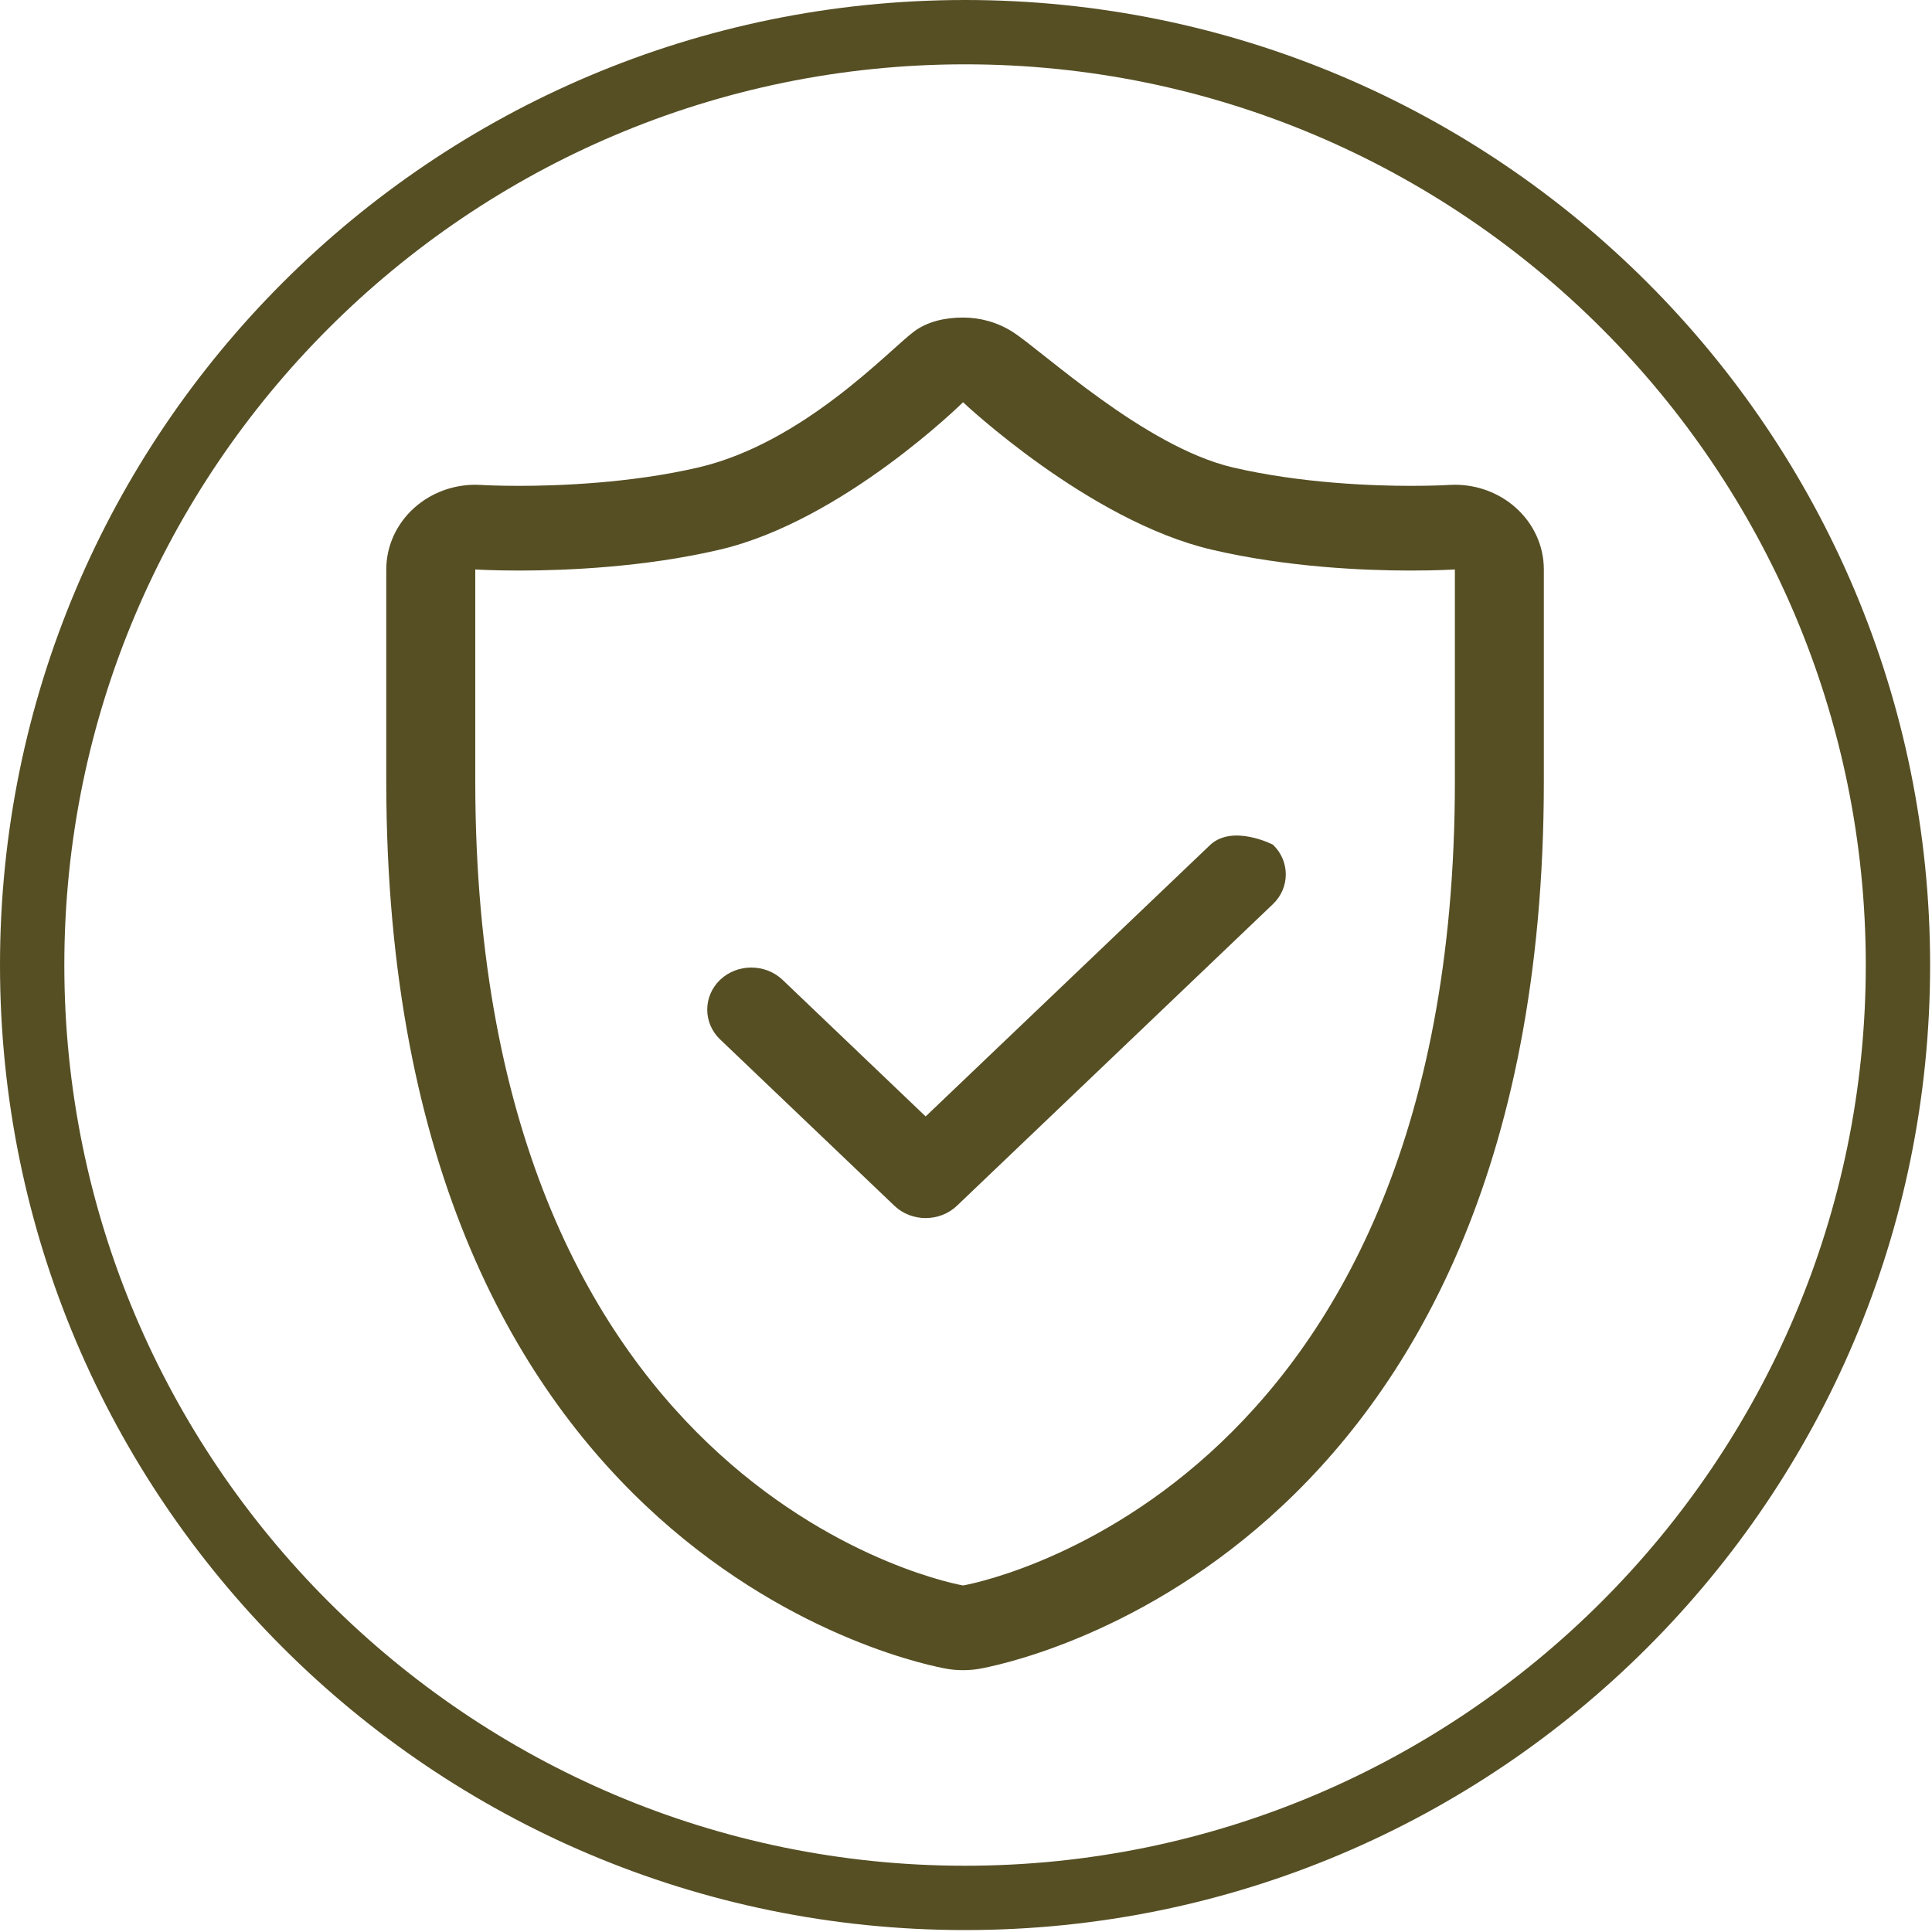 <?xml version="1.0" encoding="UTF-8"?>
<svg width="44px" height="44px" viewBox="0 0 44 44" version="1.1" xmlns="http://www.w3.org/2000/svg" xmlns:xlink="http://www.w3.org/1999/xlink">
    <!-- Generator: Sketch 60 (88103) - https://sketch.com -->
    <title>售后</title>
    <desc>Created with Sketch.</desc>
    <g id="Page" stroke="none" stroke-width="1" fill="none" fill-rule="evenodd">
        <g id="汇农苹果网站首页0918" transform="translate(-1511, -2374)" fill="#564F24" fill-rule="nonzero">
            <g id="编组-21" transform="translate(0, 2350)">
                <g id="tips">
                    <g id="编组-14" transform="translate(1511, 18)">
                        <g id="售后" transform="translate(0, 6)">
                            <path d="M21.979,1.465 C33.29,1.465 42.492,10.667 42.492,21.979 C42.492,33.289 33.29,42.491 21.979,42.491 C10.668,42.491 1.465,33.289 1.465,21.979 C1.465,10.667 10.667,1.465 21.979,1.465 M21.979,4.88021215e-15 C9.84,4.88021215e-15 4.88021215e-15,9.84 4.88021215e-15,21.979 C4.88021215e-15,34.118 9.84,43.956 21.979,43.956 C34.117,43.956 43.957,34.118 43.957,21.979 C43.957,9.84 34.117,4.88021215e-15 21.979,4.88021215e-15 L21.979,4.88021215e-15 Z M34.516,11.559 C34.14,11.224 33.645,11.04 33.134,11.04 C33.087,11.04 33.041,11.042 32.994,11.044 C32.965,11.047 32.64,11.065 32.131,11.065 C31.287,11.065 29.638,11.01 28.079,10.646 C26.062,10.174 23.737,7.987 23.059,7.557 C22.718,7.34 22.326,7.232 21.933,7.232 C21.541,7.232 21.129,7.314 20.808,7.556 C20.236,7.987 18.291,10.088 15.909,10.645 C14.349,11.01 12.669,11.065 11.826,11.065 C11.317,11.065 10.992,11.047 10.959,11.044 C10.915,11.042 10.871,11.04 10.826,11.04 C10.314,11.04 9.817,11.225 9.44,11.561 C9.031,11.925 8.797,12.435 8.797,12.969 L8.797,17.791 C8.797,35.621 21.054,37.918 21.575,38.008 C21.694,38.028 21.814,38.037 21.934,38.037 C22.053,38.037 22.175,38.028 22.292,38.008 C22.813,37.918 35.16,35.621 35.16,17.791 L35.16,12.969 C35.16,12.433 34.927,11.924 34.516,11.559 L34.516,11.559 Z M33.134,17.791 C33.134,34.213 21.933,36.108 21.933,36.108 C21.933,36.108 10.824,34.213 10.824,17.791 L10.824,12.969 C10.824,12.969 11.206,12.994 11.826,12.994 C12.889,12.994 14.677,12.92 16.391,12.518 C19.197,11.863 21.933,9.161 21.933,9.161 C21.933,9.161 24.792,11.863 27.595,12.518 C29.311,12.92 31.068,12.994 32.131,12.994 C32.749,12.994 33.134,12.969 33.134,12.969 L33.134,17.791 L33.134,17.791 Z M27.568,19.236 L21.081,25.426 L17.822,22.315 C17.43,21.942 16.79,21.942 16.4,22.315 C16.009,22.689 16.009,23.298 16.4,23.672 L20.37,27.461 C20.761,27.834 21.401,27.834 21.793,27.461 L28.989,20.592 C29.381,20.22 29.381,19.609 28.989,19.236 C28.989,19.236 28.083,18.77 27.568,19.236 L27.568,19.236 Z" id="形状"></path>
                        </g>
                    </g>
                </g>
            </g>
        </g>
    </g>
</svg>
